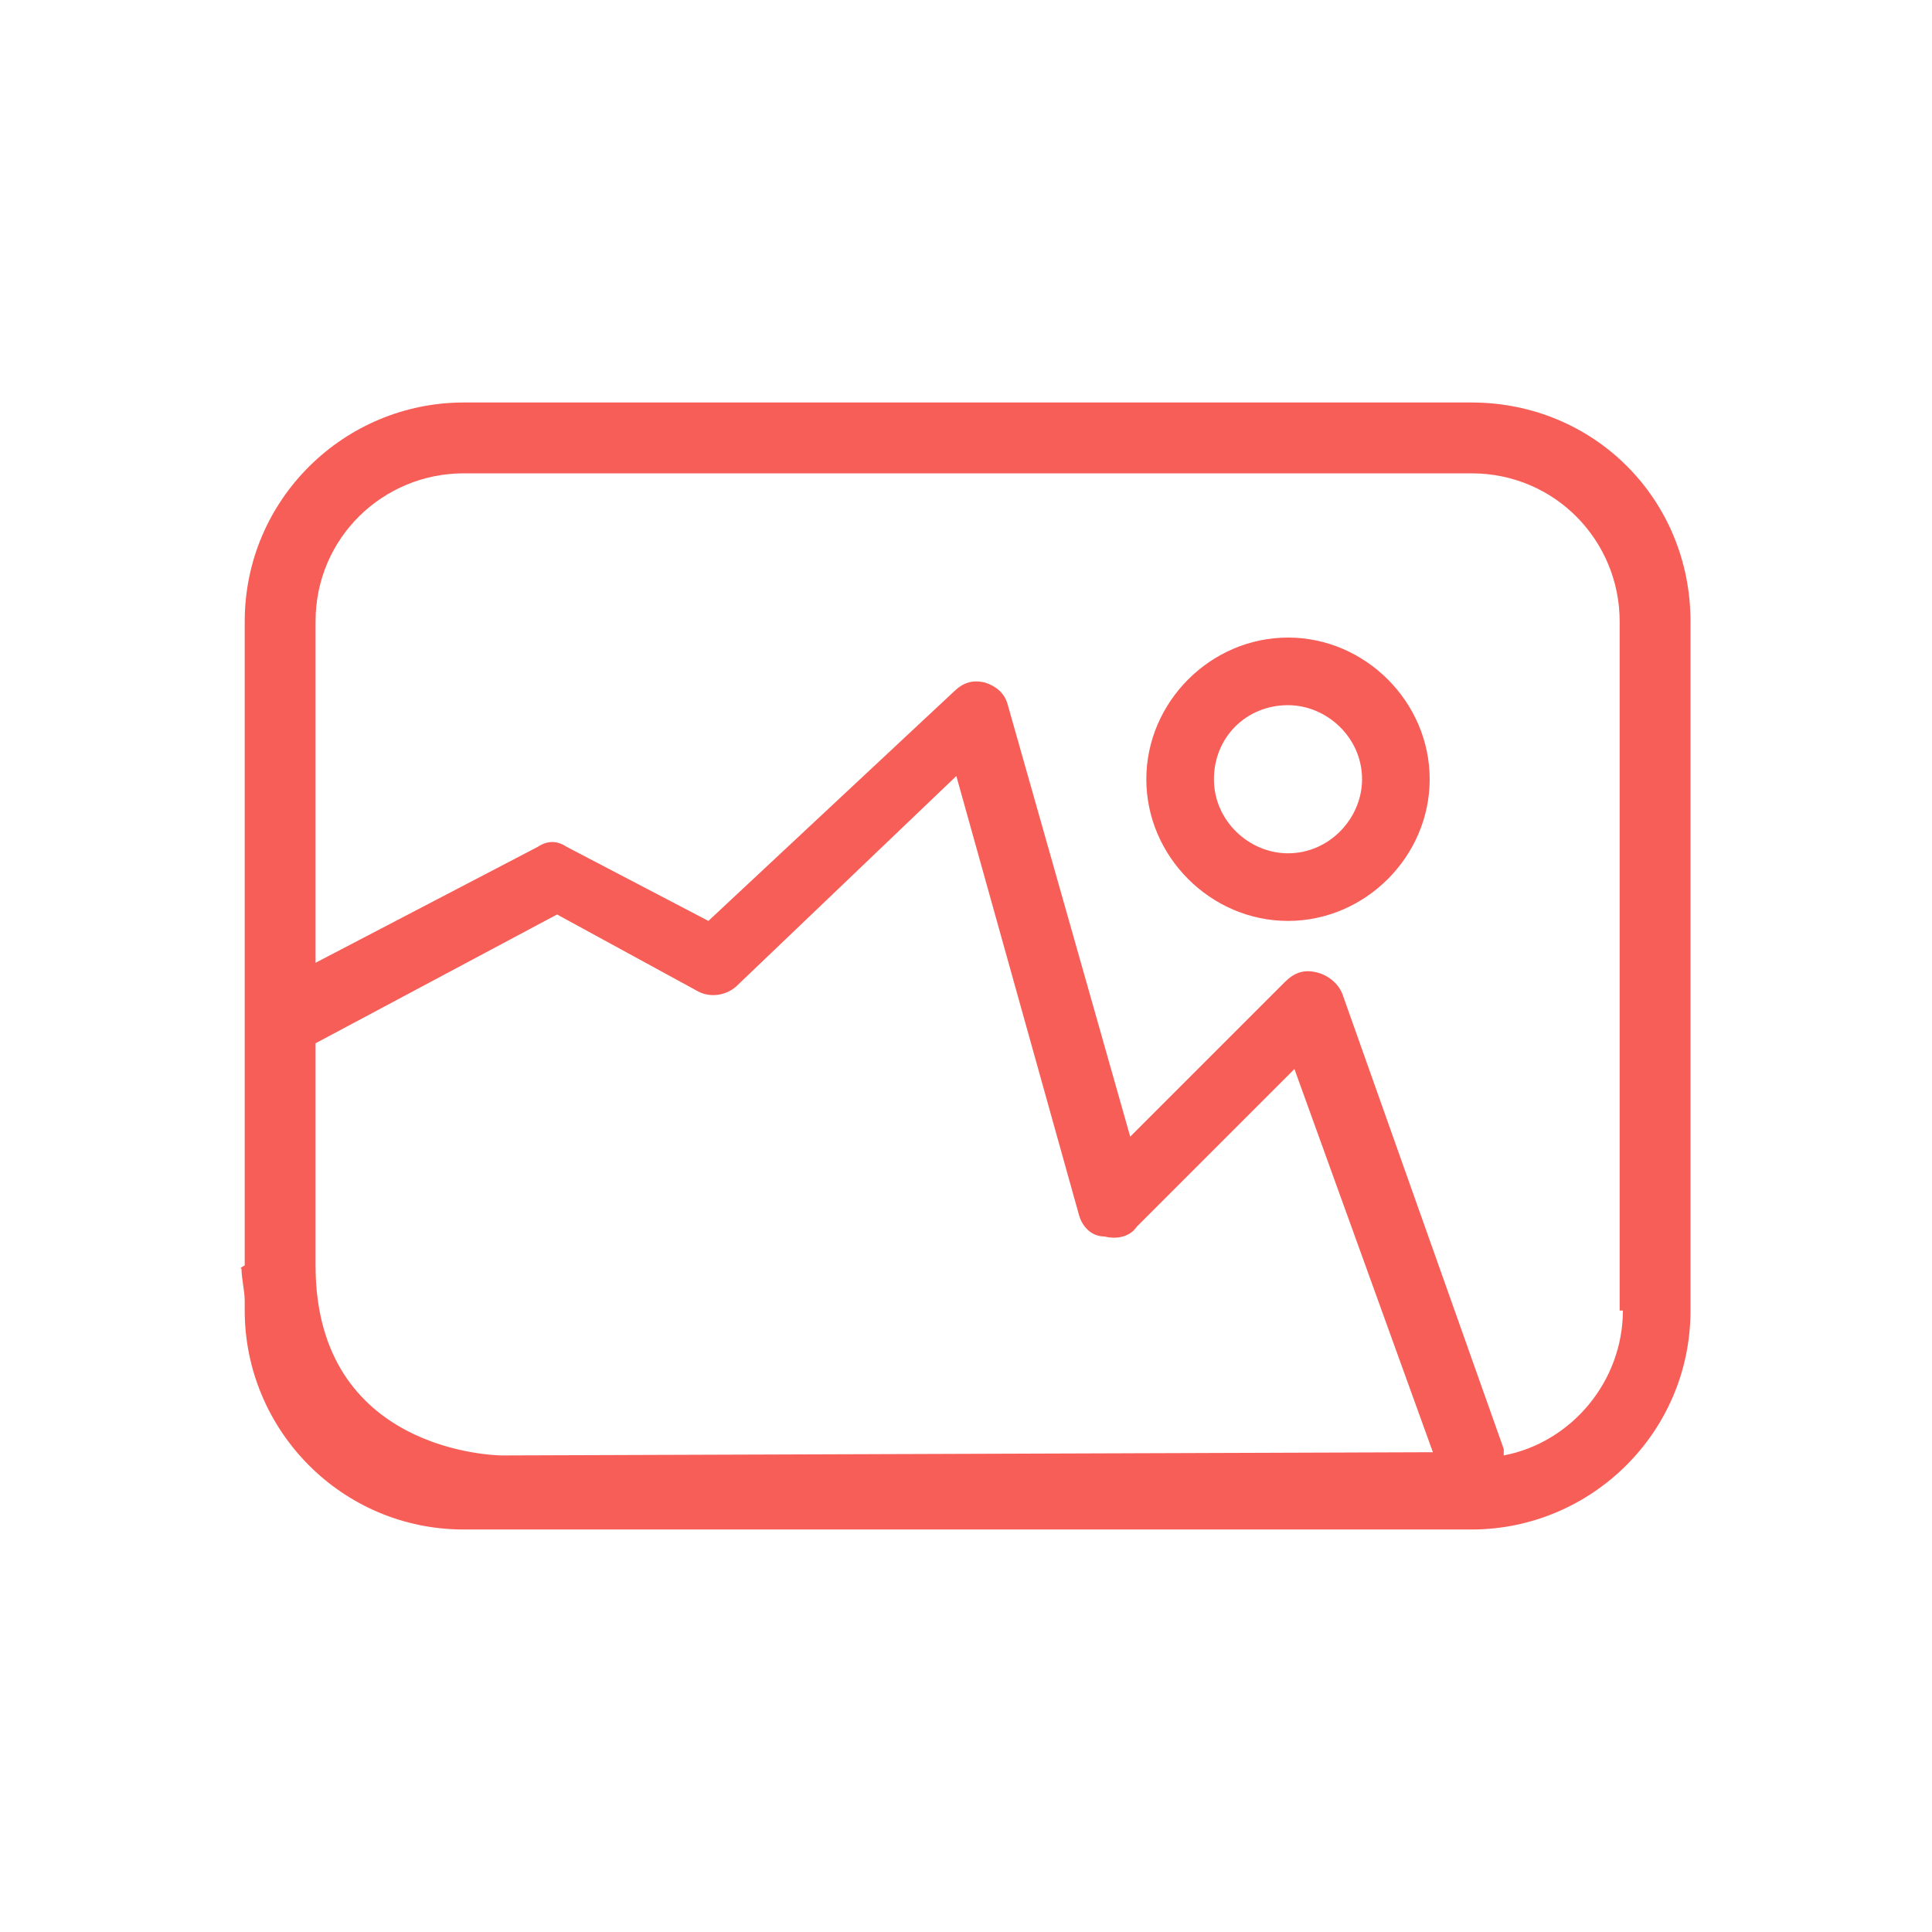 <?xml version="1.0" encoding="utf-8"?>
<!-- Generator: Adobe Illustrator 19.0.0, SVG Export Plug-In . SVG Version: 6.00 Build 0)  -->
<svg version="1.1" id="圖層_1" xmlns="http://www.w3.org/2000/svg" xmlns:xlink="http://www.w3.org/1999/xlink" x="0px" y="0px"
	 viewBox="-20.5 31.5 60 60" style="enable-background:new -20.5 31.5 60 60;" xml:space="preserve">
<style type="text/css">
	.st0{fill:#F75E57;}
</style>
<g id="Composite_Path_30_">
	<g id="XMLID_62_">
		<path id="XMLID_63_" class="st0" d="M25.2,44H-6.1c-3.7,0-6.8,3-6.8,6.8v20c0,0-0.2,0.1-0.1,0.1c0,0.3,0.1,0.7,0.1,1v0.3
			c0,3.7,3,6.8,6.8,6.8h31.3c3.7,0,6.8-3,6.8-6.8V50.8C32,47,29,44,25.2,44z M-4.9,76.7c-0.2,0-5.8-0.1-5.8-5.9v-6.9l7.5-4l4.4,2.4
			c0.4,0.2,0.9,0.1,1.2-0.2l6.8-6.5L13,69.2c0.1,0.4,0.4,0.7,0.8,0.7c0.4,0.1,0.8,0,1-0.3l4.9-4.9L24,76.6L-4.9,76.7z M29.9,72.2
			c0,2.2-1.6,4.1-3.7,4.5v-0.1v-0.1l-5-14.1c-0.1-0.3-0.4-0.6-0.8-0.7c-0.4-0.1-0.7,0-1,0.3l-4.8,4.8l-3.8-13.4
			c-0.1-0.4-0.4-0.6-0.7-0.7c-0.4-0.1-0.7,0-1,0.3l-7.6,7.1l-4.4-2.3c-0.3-0.2-0.6-0.2-0.9,0l-6.9,3.6V50.8c0-2.6,2.1-4.6,4.6-4.6
			h31.3c2.6,0,4.6,2.1,4.6,4.6v21.4H29.9z M19.5,51.3c-2.4,0-4.4,2-4.4,4.4s2,4.4,4.4,4.4s4.4-2,4.4-4.4S21.9,51.3,19.5,51.3z
			 M19.5,58c-1.2,0-2.3-1-2.3-2.3s1-2.3,2.3-2.3c1.2,0,2.3,1,2.3,2.3C21.8,56.9,20.8,58,19.5,58z"/>
	</g>
</g>
</svg>
